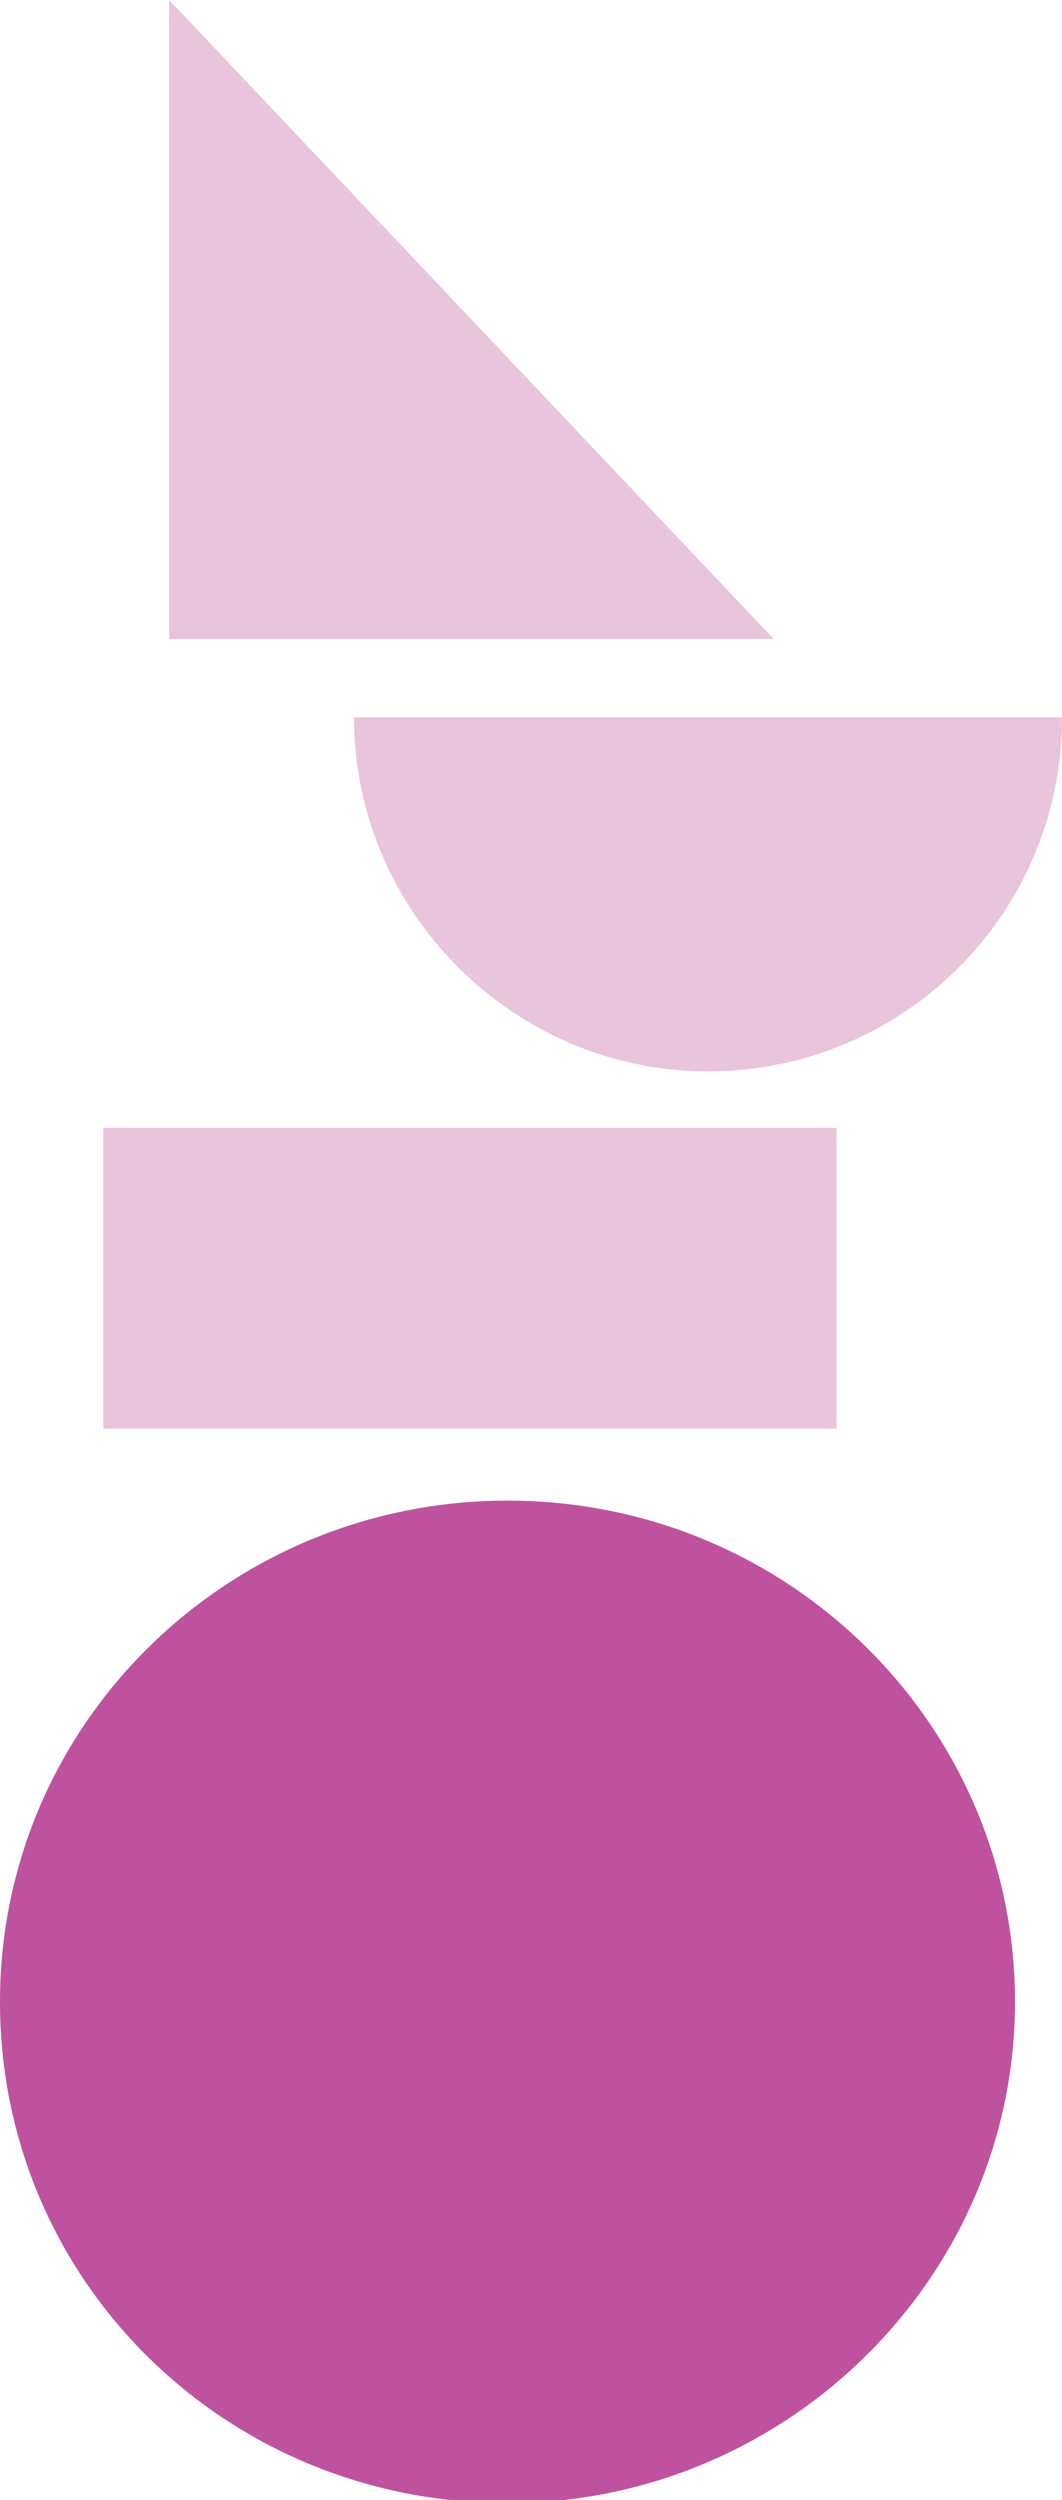 <?xml version="1.0" encoding="utf-8"?>
<!-- Generator: Adobe Illustrator 20.1.0, SVG Export Plug-In . SVG Version: 6.00 Build 0)  -->
<svg version="1.1" id="Layer_1" xmlns="http://www.w3.org/2000/svg" xmlns:xlink="http://www.w3.org/1999/xlink" x="0px" y="0px"
	 viewBox="0 0 33.9 79.8" style="enable-background:new 0 0 33.9 79.8;" xml:space="preserve">
<style type="text/css">
	.st0{fill:#BE529F;}
	.st1{fill:#E8C4DD;}
</style>
<g>
	<path class="st0" d="M32.4,63.9c0,8.8-7.3,16-16.2,16c-9,0-16.2-7.1-16.2-16s7.3-16,16.2-16C25.2,47.9,32.4,55.1,32.4,63.9"/>
</g>
<rect x="3.3" y="36" class="st1" width="23.4" height="9.6"/>
<g>
	<path class="st1" d="M33.9,22.9c0,6.3-5.1,11.3-11.3,11.3s-11.3-5.1-11.3-11.3H33.9z"/>
</g>
<polygon class="st1" points="5.4,0 5.4,20.4 24.7,20.4 "/>
</svg>
